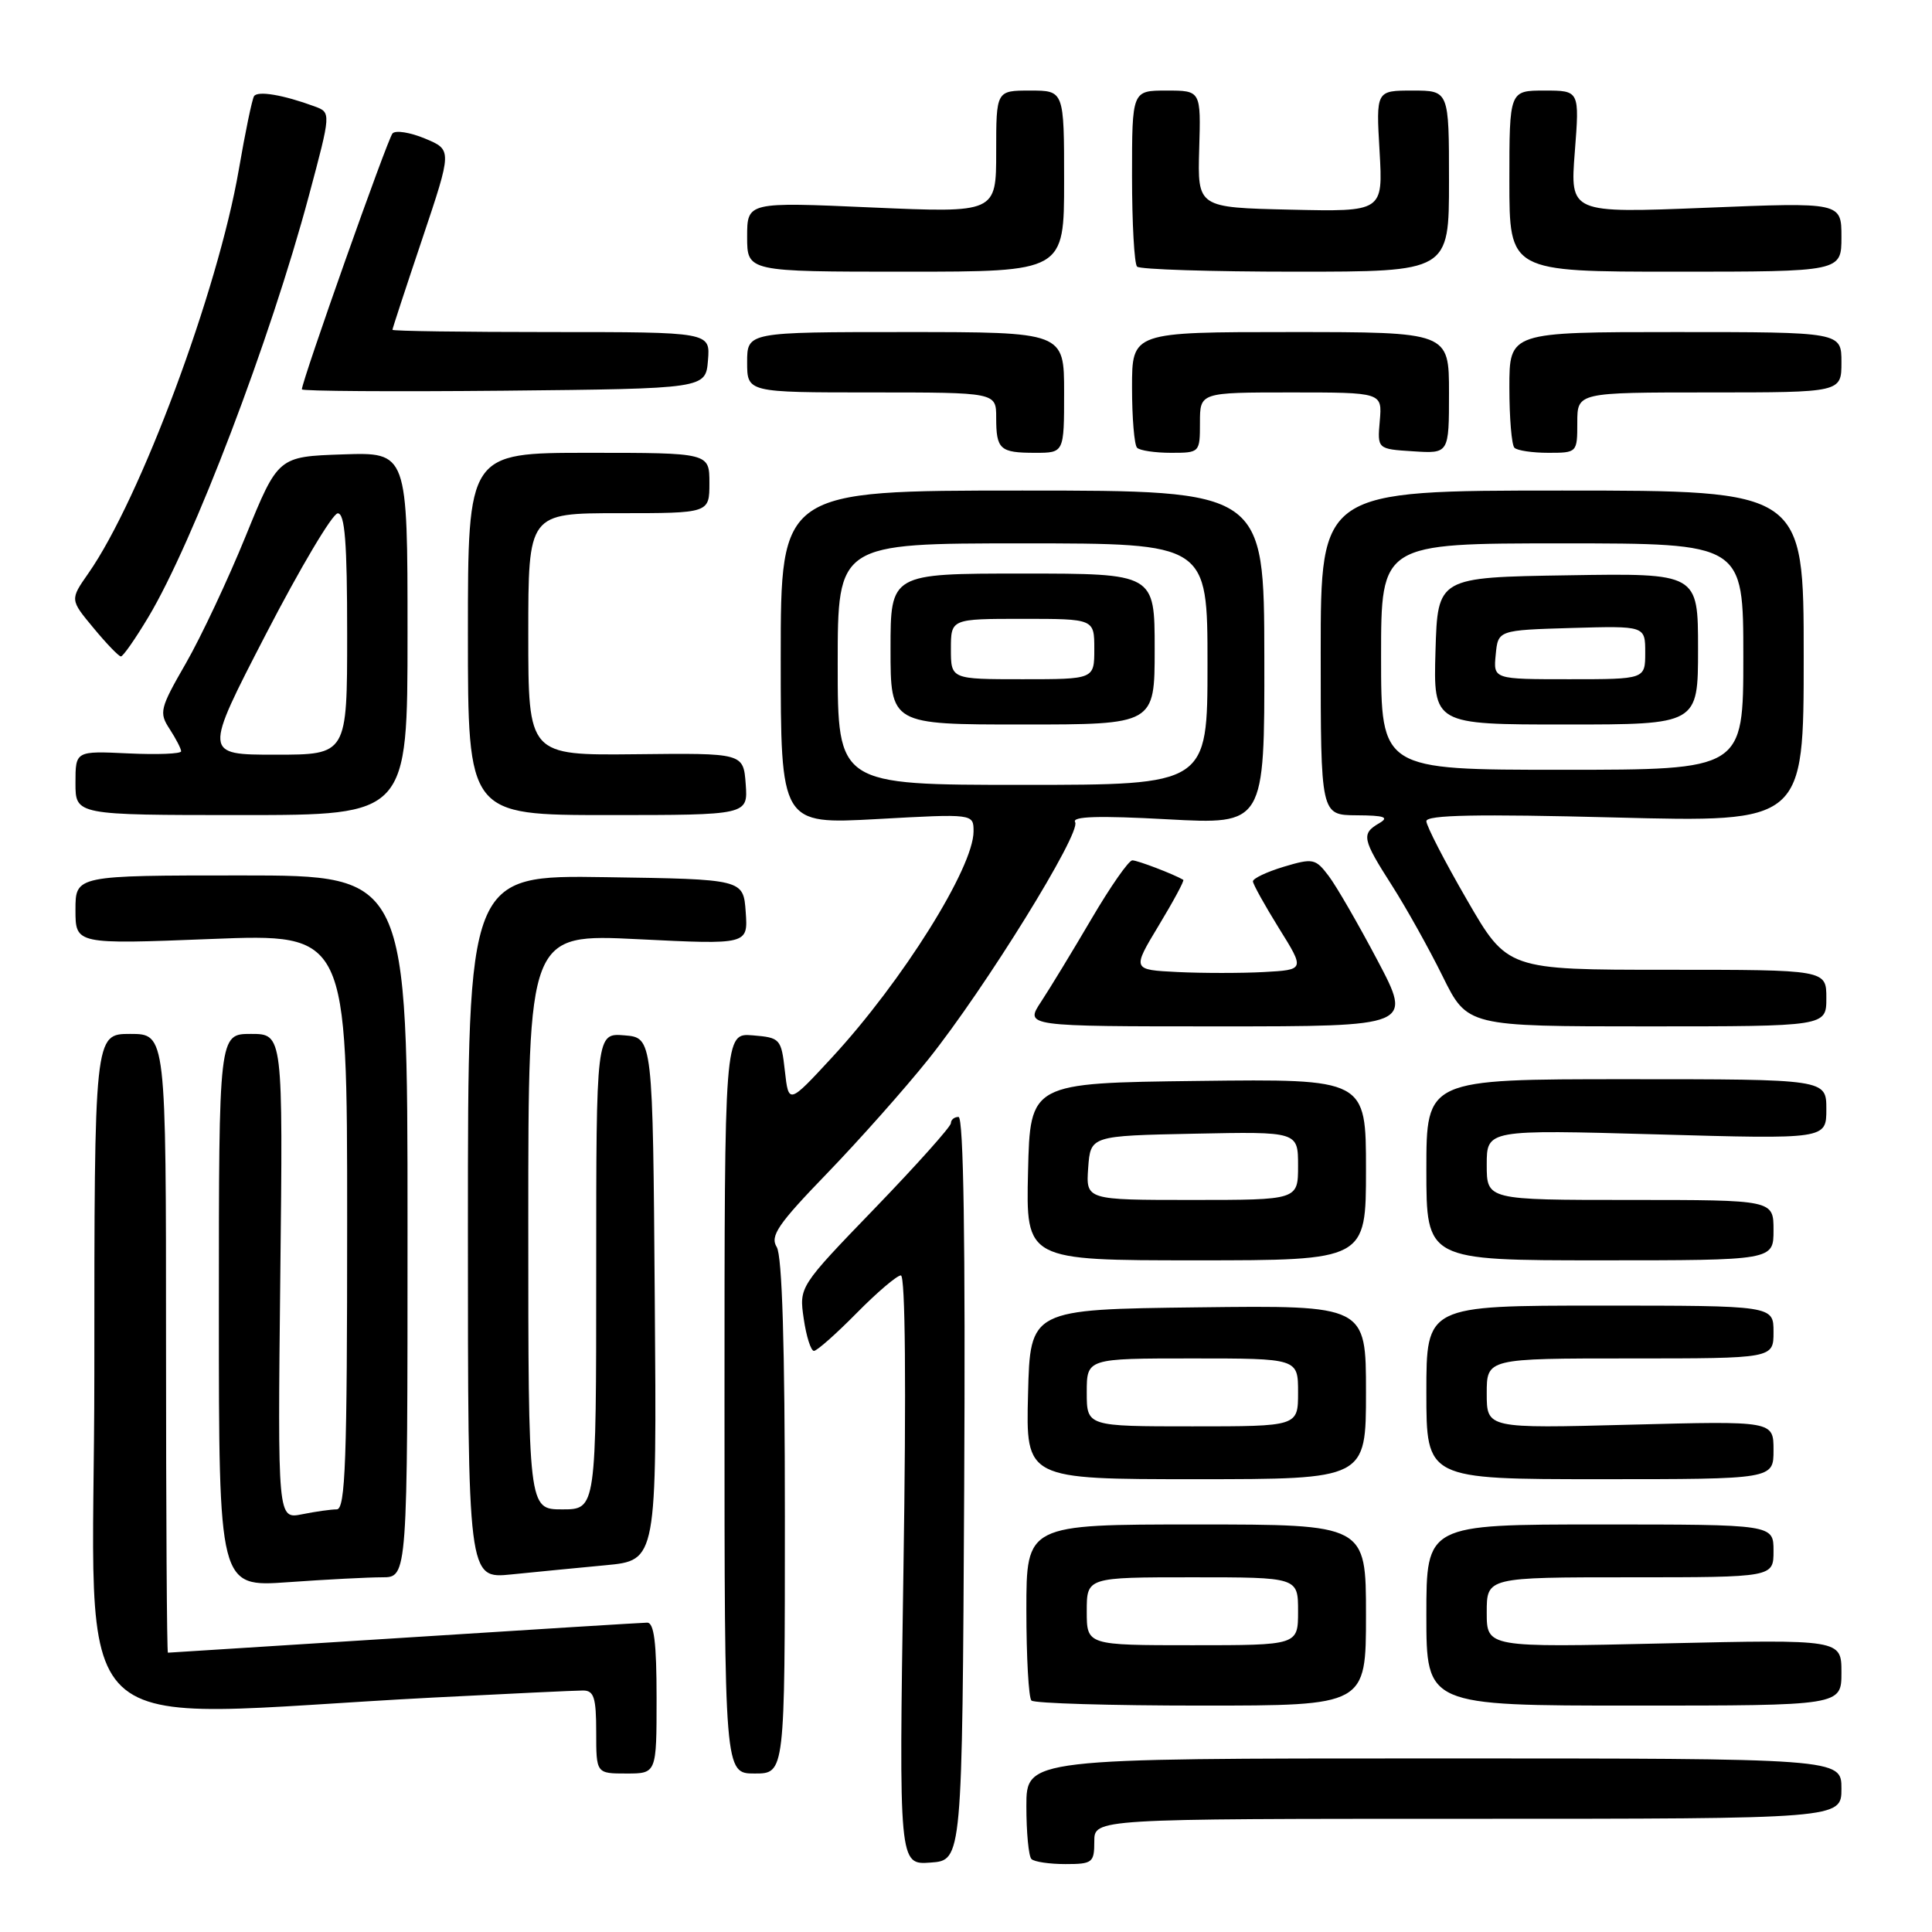 <?xml version="1.0" encoding="UTF-8" standalone="no"?>
<!DOCTYPE svg PUBLIC "-//W3C//DTD SVG 1.1//EN" "http://www.w3.org/Graphics/SVG/1.1/DTD/svg11.dtd" >
<svg xmlns="http://www.w3.org/2000/svg" xmlns:xlink="http://www.w3.org/1999/xlink" version="1.1" viewBox="0 0 256 256">
 <g >
 <path fill="currentColor"
d=" M 127.76 197.25 C 127.93 164.61 127.68 148.00 127.01 148.00 C 126.45 148.00 126.00 148.37 126.00 148.83 C 126.00 149.28 121.47 154.35 115.94 160.08 C 105.88 170.50 105.88 170.50 106.50 174.75 C 106.84 177.09 107.45 179.00 107.85 179.00 C 108.25 179.00 110.79 176.75 113.50 174.00 C 116.21 171.25 118.85 169.00 119.37 169.00 C 119.96 169.00 120.09 183.72 119.71 208.05 C 119.11 247.11 119.11 247.11 123.31 246.80 C 127.50 246.50 127.50 246.50 127.76 197.25 Z  M 145.00 244.00 C 145.00 241.00 145.00 241.00 194.50 241.00 C 244.00 241.00 244.00 241.00 244.00 237.00 C 244.00 233.00 244.00 233.00 190.00 233.00 C 136.00 233.00 136.00 233.00 136.00 239.33 C 136.00 242.82 136.30 245.97 136.67 246.33 C 137.03 246.70 139.06 247.00 141.17 247.00 C 144.76 247.00 145.00 246.81 145.00 244.00 Z  M 87.00 225.00 C 87.00 217.66 86.67 215.00 85.75 215.01 C 85.06 215.02 70.55 215.92 53.50 217.01 C 36.45 218.10 22.39 218.99 22.25 218.99 C 22.11 219.00 22.00 200.55 22.00 178.00 C 22.00 137.00 22.00 137.00 17.25 137.00 C 12.50 137.00 12.50 137.00 12.50 182.04 C 12.50 232.67 7.13 227.54 57.50 224.93 C 67.40 224.42 76.29 224.00 77.25 224.00 C 78.70 224.00 79.00 224.93 79.00 229.50 C 79.00 235.00 79.00 235.00 83.00 235.00 C 87.00 235.00 87.00 235.00 87.00 225.00 Z  M 104.00 200.99 C 104.00 178.31 103.64 166.39 102.92 165.24 C 102.01 163.78 103.08 162.21 109.57 155.50 C 113.82 151.10 119.88 144.28 123.03 140.34 C 130.54 130.94 143.31 110.31 142.46 108.94 C 141.99 108.17 145.56 108.06 154.68 108.56 C 167.56 109.26 167.56 109.26 167.53 87.13 C 167.50 65.00 167.50 65.00 135.47 65.00 C 103.45 65.00 103.45 65.00 103.45 87.12 C 103.45 109.23 103.45 109.23 116.22 108.53 C 129.00 107.82 129.00 107.82 129.00 110.17 C 129.00 114.96 119.57 130.02 110.26 140.10 C 104.50 146.33 104.50 146.33 104.00 141.91 C 103.52 137.64 103.38 137.49 99.75 137.19 C 96.00 136.88 96.00 136.88 96.00 185.94 C 96.00 235.00 96.00 235.00 100.00 235.00 C 104.00 235.00 104.00 235.00 104.00 200.99 Z  M 181.00 214.00 C 181.00 202.00 181.00 202.00 158.50 202.00 C 136.00 202.00 136.00 202.00 136.00 213.33 C 136.00 219.57 136.30 224.97 136.67 225.33 C 137.03 225.70 147.16 226.00 159.17 226.00 C 181.00 226.00 181.00 226.00 181.00 214.00 Z  M 244.00 221.61 C 244.00 217.23 244.00 217.23 220.50 217.76 C 197.00 218.30 197.00 218.30 197.00 213.65 C 197.00 209.00 197.00 209.00 216.00 209.00 C 235.00 209.00 235.00 209.00 235.00 205.50 C 235.00 202.00 235.00 202.00 212.00 202.00 C 189.00 202.00 189.00 202.00 189.00 214.00 C 189.00 226.00 189.00 226.00 216.50 226.00 C 244.00 226.00 244.00 226.00 244.00 221.61 Z  M 50.65 209.00 C 54.00 209.00 54.00 209.00 54.00 162.50 C 54.00 116.00 54.00 116.00 32.00 116.00 C 10.00 116.00 10.00 116.00 10.00 120.56 C 10.00 125.13 10.00 125.13 28.00 124.42 C 46.00 123.71 46.00 123.71 46.00 161.85 C 46.00 193.55 45.77 200.00 44.62 200.00 C 43.87 200.00 41.80 200.29 40.02 200.65 C 36.79 201.29 36.79 201.29 37.14 169.15 C 37.50 137.00 37.50 137.00 33.25 137.00 C 29.00 137.00 29.00 137.00 29.00 173.65 C 29.00 210.30 29.00 210.30 38.15 209.65 C 43.19 209.29 48.81 209.00 50.65 209.00 Z  M 80.26 207.40 C 87.03 206.76 87.03 206.76 86.76 172.13 C 86.50 137.50 86.50 137.50 82.75 137.19 C 79.00 136.88 79.00 136.88 79.00 168.44 C 79.00 200.00 79.00 200.00 74.50 200.00 C 70.00 200.00 70.00 200.00 70.00 161.87 C 70.00 123.73 70.00 123.73 84.56 124.45 C 99.12 125.17 99.12 125.17 98.81 120.84 C 98.50 116.50 98.50 116.50 80.25 116.23 C 62.00 115.95 62.00 115.95 62.00 162.58 C 62.00 209.20 62.00 209.20 67.75 208.62 C 70.91 208.30 76.54 207.75 80.26 207.40 Z  M 181.00 184.48 C 181.00 172.96 181.00 172.96 158.75 173.23 C 136.50 173.50 136.50 173.50 136.22 184.75 C 135.93 196.00 135.93 196.00 158.47 196.00 C 181.00 196.00 181.00 196.00 181.00 184.48 Z  M 235.00 192.14 C 235.00 188.28 235.00 188.28 216.00 188.78 C 197.00 189.28 197.00 189.28 197.00 184.64 C 197.00 180.00 197.00 180.00 216.00 180.00 C 235.00 180.00 235.00 180.00 235.00 176.50 C 235.00 173.00 235.00 173.00 212.00 173.00 C 189.00 173.00 189.00 173.00 189.00 184.50 C 189.00 196.00 189.00 196.00 212.00 196.00 C 235.00 196.00 235.00 196.00 235.00 192.14 Z  M 181.00 154.98 C 181.00 142.96 181.00 142.96 158.75 143.23 C 136.50 143.50 136.50 143.50 136.22 155.25 C 135.94 167.00 135.94 167.00 158.47 167.00 C 181.00 167.00 181.00 167.00 181.00 154.98 Z  M 235.00 163.00 C 235.00 159.00 235.00 159.00 216.00 159.00 C 197.00 159.00 197.00 159.00 197.00 154.34 C 197.00 149.68 197.00 149.68 219.50 150.31 C 242.00 150.95 242.00 150.95 242.00 146.97 C 242.00 143.00 242.00 143.00 215.50 143.00 C 189.00 143.00 189.00 143.00 189.00 155.00 C 189.00 167.00 189.00 167.00 212.00 167.00 C 235.00 167.00 235.00 167.00 235.00 163.00 Z  M 182.52 127.25 C 179.98 122.44 177.07 117.40 176.05 116.06 C 174.31 113.76 173.98 113.69 170.10 114.85 C 167.85 115.53 166.01 116.40 166.02 116.79 C 166.04 117.18 167.59 119.97 169.47 123.00 C 172.90 128.50 172.90 128.50 167.49 128.80 C 164.51 128.96 159.36 128.96 156.04 128.80 C 150.00 128.50 150.00 128.50 153.54 122.63 C 155.49 119.40 156.96 116.68 156.79 116.58 C 155.54 115.84 150.74 114.00 150.04 114.00 C 149.56 114.00 147.13 117.49 144.63 121.75 C 142.13 126.01 139.12 130.96 137.94 132.75 C 135.80 136.00 135.80 136.00 161.47 136.00 C 187.14 136.00 187.14 136.00 182.52 127.25 Z  M 242.00 132.25 C 242.00 128.50 242.00 128.50 220.87 128.50 C 199.73 128.50 199.73 128.50 194.37 119.22 C 191.41 114.11 189.00 109.42 189.00 108.81 C 189.00 107.98 195.76 107.85 214.00 108.32 C 239.00 108.97 239.00 108.97 239.00 86.98 C 239.00 65.00 239.00 65.00 207.00 65.00 C 175.00 65.00 175.00 65.00 175.00 86.50 C 175.00 108.00 175.00 108.00 179.75 108.03 C 183.46 108.05 184.12 108.28 182.75 109.08 C 180.35 110.48 180.50 111.17 184.44 117.33 C 186.33 120.29 189.35 125.70 191.15 129.35 C 194.43 136.00 194.43 136.00 218.21 136.00 C 242.00 136.00 242.00 136.00 242.00 132.25 Z  M 54.00 83.96 C 54.00 59.92 54.00 59.92 45.42 60.21 C 36.85 60.50 36.85 60.50 32.57 71.00 C 30.22 76.78 26.65 84.37 24.63 87.89 C 21.18 93.88 21.05 94.42 22.48 96.60 C 23.31 97.88 24.00 99.21 24.00 99.55 C 24.00 99.89 20.85 100.01 17.00 99.83 C 10.00 99.50 10.00 99.50 10.00 103.75 C 10.00 108.00 10.00 108.00 32.00 108.00 C 54.00 108.00 54.00 108.00 54.00 83.96 Z  M 98.81 103.89 C 98.50 99.78 98.50 99.78 84.25 99.94 C 70.00 100.09 70.00 100.09 70.00 84.05 C 70.00 68.00 70.00 68.00 82.00 68.00 C 94.00 68.00 94.00 68.00 94.00 64.00 C 94.00 60.00 94.00 60.00 78.00 60.00 C 62.00 60.00 62.00 60.00 62.00 84.00 C 62.00 108.00 62.00 108.00 80.56 108.00 C 99.11 108.00 99.11 108.00 98.81 103.89 Z  M 19.67 81.75 C 25.61 71.81 35.82 45.02 40.92 25.97 C 43.88 14.91 43.88 14.91 41.69 14.10 C 37.54 12.57 34.12 11.99 33.66 12.75 C 33.40 13.16 32.49 17.55 31.64 22.50 C 28.87 38.55 18.58 66.16 11.70 75.98 C 9.27 79.46 9.27 79.46 12.39 83.21 C 14.10 85.28 15.73 86.97 16.02 86.98 C 16.30 86.99 17.94 84.64 19.67 81.75 Z  M 141.00 52.00 C 141.00 44.00 141.00 44.00 120.00 44.00 C 99.00 44.00 99.00 44.00 99.00 48.00 C 99.00 52.00 99.00 52.00 115.50 52.00 C 132.00 52.00 132.00 52.00 132.00 55.33 C 132.00 59.56 132.49 60.00 137.17 60.00 C 141.00 60.00 141.00 60.00 141.00 52.00 Z  M 159.00 56.00 C 159.00 52.00 159.00 52.00 171.08 52.00 C 183.15 52.00 183.15 52.00 182.83 55.75 C 182.50 59.50 182.50 59.50 187.25 59.80 C 192.00 60.11 192.00 60.11 192.00 52.05 C 192.00 44.00 192.00 44.00 171.00 44.00 C 150.00 44.00 150.00 44.00 150.00 51.33 C 150.00 55.37 150.30 58.97 150.67 59.33 C 151.03 59.70 153.06 60.00 155.17 60.00 C 158.97 60.00 159.00 59.97 159.00 56.00 Z  M 209.00 56.00 C 209.00 52.00 209.00 52.00 226.50 52.00 C 244.00 52.00 244.00 52.00 244.00 48.00 C 244.00 44.00 244.00 44.00 222.00 44.00 C 200.00 44.00 200.00 44.00 200.00 51.33 C 200.00 55.37 200.30 58.97 200.67 59.33 C 201.03 59.70 203.06 60.00 205.17 60.00 C 208.97 60.00 209.00 59.97 209.00 56.00 Z  M 93.81 47.75 C 94.12 44.00 94.12 44.00 73.06 44.00 C 61.48 44.00 52.00 43.87 52.00 43.70 C 52.00 43.54 53.78 38.11 55.96 31.63 C 59.91 19.86 59.91 19.86 56.32 18.36 C 54.35 17.54 52.41 17.23 52.01 17.68 C 51.35 18.41 40.00 50.48 40.00 51.59 C 40.00 51.83 52.04 51.91 66.75 51.77 C 93.50 51.50 93.50 51.50 93.81 47.75 Z  M 141.00 24.00 C 141.00 12.00 141.00 12.00 136.50 12.00 C 132.00 12.00 132.00 12.00 132.00 20.11 C 132.00 28.21 132.00 28.21 115.50 27.49 C 99.00 26.76 99.00 26.76 99.00 31.38 C 99.00 36.00 99.00 36.00 120.00 36.00 C 141.00 36.00 141.00 36.00 141.00 24.00 Z  M 192.00 24.00 C 192.00 12.00 192.00 12.00 187.17 12.00 C 182.33 12.00 182.33 12.00 182.80 20.03 C 183.26 28.06 183.26 28.06 170.97 27.78 C 158.68 27.50 158.68 27.50 158.90 19.75 C 159.13 12.00 159.13 12.00 154.57 12.00 C 150.00 12.00 150.00 12.00 150.00 23.33 C 150.00 29.57 150.30 34.97 150.67 35.33 C 151.03 35.70 160.48 36.00 171.67 36.00 C 192.00 36.00 192.00 36.00 192.00 24.00 Z  M 244.00 31.40 C 244.00 26.80 244.00 26.80 226.02 27.53 C 208.04 28.25 208.04 28.25 208.67 20.13 C 209.30 12.00 209.30 12.00 204.65 12.00 C 200.00 12.00 200.00 12.00 200.00 24.00 C 200.00 36.00 200.00 36.00 222.00 36.00 C 244.00 36.00 244.00 36.00 244.00 31.40 Z  M 111.00 88.00 C 111.00 72.00 111.00 72.00 135.50 72.00 C 160.00 72.00 160.00 72.00 160.00 88.00 C 160.00 104.00 160.00 104.00 135.50 104.00 C 111.00 104.00 111.00 104.00 111.00 88.00 Z  M 153.00 86.00 C 153.00 76.00 153.00 76.00 135.50 76.00 C 118.00 76.00 118.00 76.00 118.00 86.00 C 118.00 96.00 118.00 96.00 135.50 96.00 C 153.00 96.00 153.00 96.00 153.00 86.00 Z  M 144.00 213.50 C 144.00 209.00 144.00 209.00 158.00 209.00 C 172.00 209.00 172.00 209.00 172.00 213.50 C 172.00 218.00 172.00 218.00 158.00 218.00 C 144.00 218.00 144.00 218.00 144.00 213.50 Z  M 144.00 184.50 C 144.00 180.00 144.00 180.00 158.00 180.00 C 172.00 180.00 172.00 180.00 172.00 184.50 C 172.00 189.00 172.00 189.00 158.00 189.00 C 144.00 189.00 144.00 189.00 144.00 184.50 Z  M 144.19 154.75 C 144.50 150.50 144.50 150.50 158.25 150.22 C 172.00 149.94 172.00 149.94 172.00 154.47 C 172.00 159.00 172.00 159.00 157.94 159.00 C 143.89 159.00 143.89 159.00 144.19 154.75 Z  M 183.00 87.00 C 183.00 72.00 183.00 72.00 207.00 72.00 C 231.00 72.00 231.00 72.00 231.00 87.00 C 231.00 102.00 231.00 102.00 207.00 102.00 C 183.00 102.00 183.00 102.00 183.00 87.00 Z  M 225.00 85.98 C 225.00 75.95 225.00 75.95 207.75 76.23 C 190.50 76.50 190.50 76.50 190.21 86.25 C 189.93 96.00 189.93 96.00 207.46 96.00 C 225.00 96.00 225.00 96.00 225.00 85.98 Z  M 35.24 84.02 C 39.78 75.24 44.06 68.04 44.75 68.02 C 45.70 68.01 46.00 71.85 46.00 84.00 C 46.00 100.00 46.00 100.00 36.49 100.00 C 26.98 100.00 26.98 100.00 35.24 84.02 Z  M 126.00 86.00 C 126.00 82.00 126.00 82.00 135.50 82.00 C 145.00 82.00 145.00 82.00 145.00 86.00 C 145.00 90.00 145.00 90.00 135.50 90.00 C 126.00 90.00 126.00 90.00 126.00 86.00 Z  M 198.19 86.75 C 198.50 83.50 198.50 83.50 208.25 83.21 C 218.00 82.93 218.00 82.93 218.00 86.46 C 218.00 90.00 218.00 90.00 207.94 90.00 C 197.87 90.00 197.87 90.00 198.19 86.75 Z "/>
</g>
</svg>